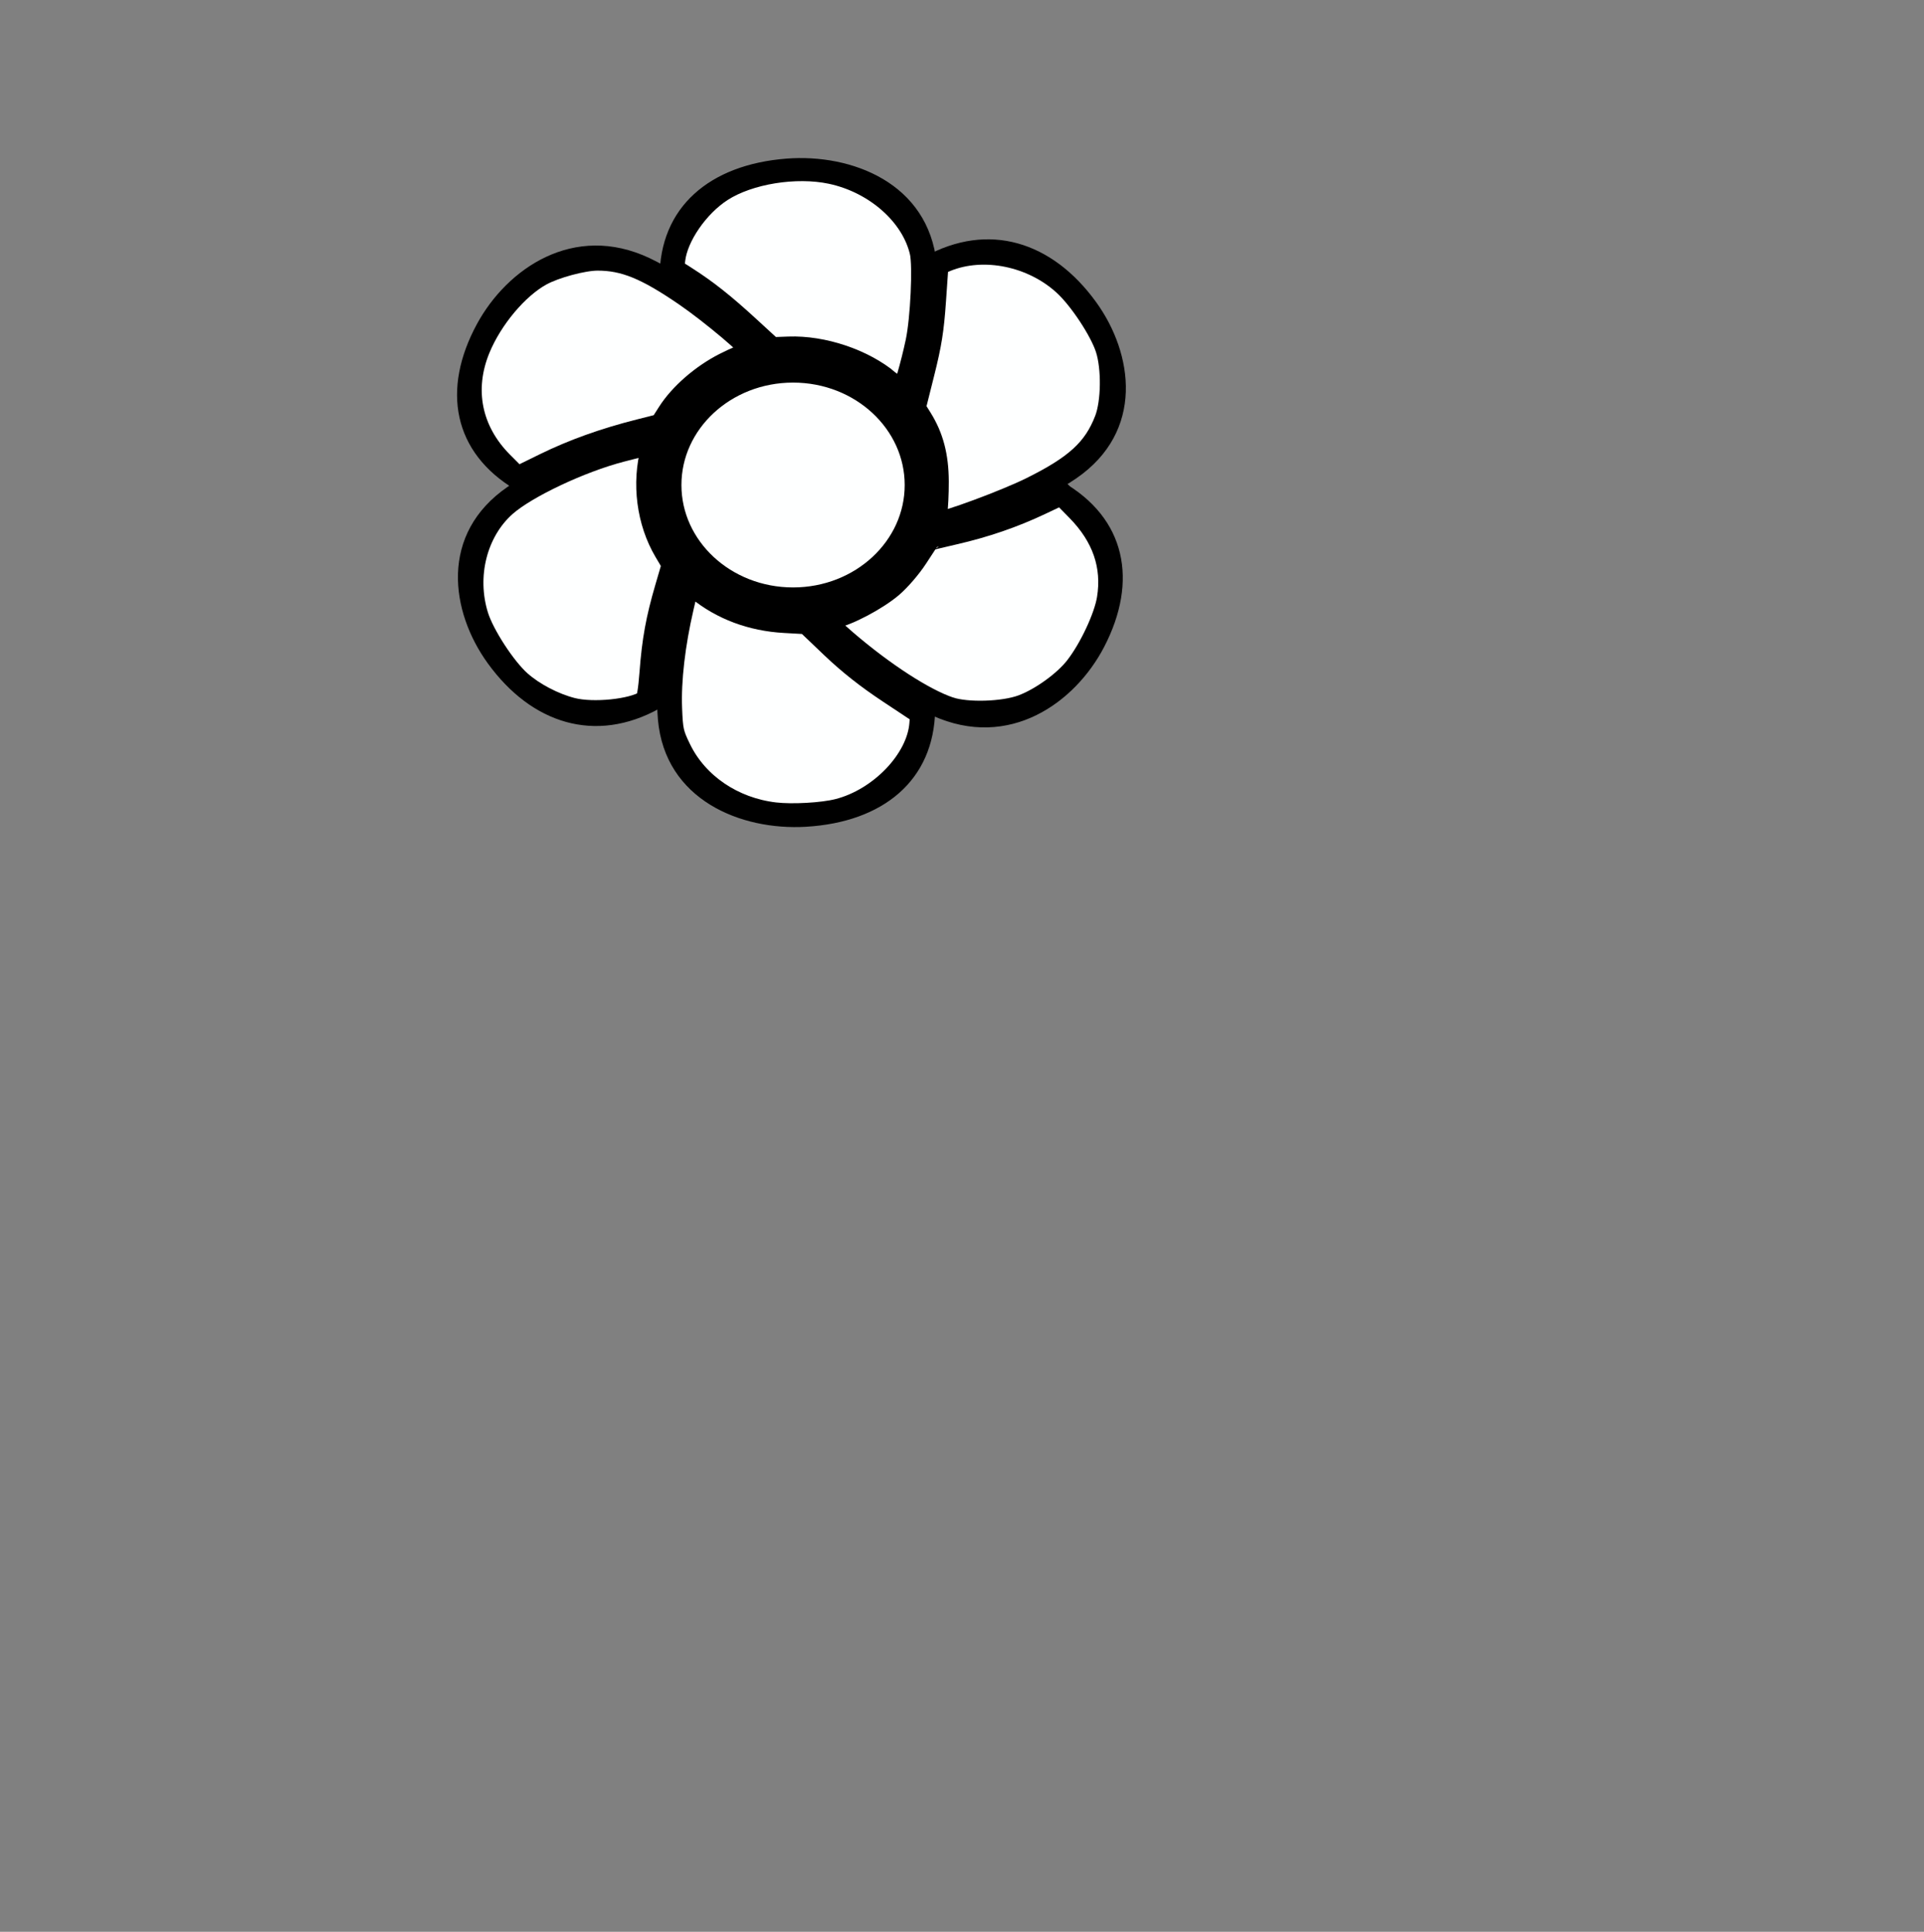 <?xml version="1.0" encoding="UTF-8" standalone="no"?>
<svg
   xmlns:osb="http://www.openswatchbook.org/uri/2009/osb"
   xmlns:dc="http://purl.org/dc/elements/1.1/"
   xmlns:cc="http://creativecommons.org/ns#"
   xmlns:rdf="http://www.w3.org/1999/02/22-rdf-syntax-ns#"
   xmlns:svg="http://www.w3.org/2000/svg"
   xmlns="http://www.w3.org/2000/svg"
   version="1.1"
   id="svg869"
   width="575.36"
   height="577.6"
   viewBox="0 0 575.36 577.6">
  <rect x="0" y="0" width="575.36" height="577.6" fill="#808080" stroke="none"/>
  <defs
     id="defs873">
    <linearGradient
       id="linearGradient1040"
       osb:paint="solid">
      <stop
         style="stop-color:#51ffff;stop-opacity:1;"
         offset="0"
         id="stop1038" />
    </linearGradient>
  </defs>
  <g
     id="g877">
    <path
       style="color:#000000;font-style:normal;font-variant:normal;font-weight:normal;font-stretch:normal;font-size:medium;line-height:normal;font-family:sans-serif;font-variant-ligatures:normal;font-variant-position:normal;font-variant-caps:normal;font-variant-numeric:normal;font-variant-alternates:normal;font-variant-east-asian:normal;font-feature-settings:normal;font-variation-settings:normal;text-indent:0;text-align:start;text-decoration:none;text-decoration-line:none;text-decoration-style:solid;text-decoration-color:#000000;letter-spacing:normal;word-spacing:normal;text-transform:none;writing-mode:lr-tb;direction:ltr;text-orientation:mixed;dominant-baseline:auto;baseline-shift:baseline;text-anchor:start;white-space:normal;shape-padding:0;shape-margin:0;inline-size:0;clip-rule:nonzero;display:inline;overflow:visible;visibility:visible;isolation:auto;mix-blend-mode:normal;color-interpolation:sRGB;color-interpolation-filters:linearRGB;solid-color:#000000;solid-opacity:1;vector-effect:none;fill:#000000;fill-opacity:0;fill-rule:nonzero;stroke:none;stroke-width:10.943;stroke-linecap:butt;stroke-linejoin:miter;stroke-miterlimit:4;stroke-dasharray:none;stroke-dashoffset:0;stroke-opacity:1;color-rendering:auto;image-rendering:auto;shape-rendering:auto;text-rendering:auto;enable-background:accumulate;stop-color:#000000"
       d="m 384.137,78.056 c 0,34.458 -42.747,62.391 -95.478,62.391 -52.731,0 -95.478,-27.934 -95.478,-62.391 0,-34.458 42.747,-62.391 95.478,-62.391 52.731,0 95.478,27.934 95.478,62.391 z"
       id="path897" />
    <path
       style="color:#000000;font-style:normal;font-variant:normal;font-weight:normal;font-stretch:normal;font-size:medium;line-height:normal;font-family:sans-serif;font-variant-ligatures:normal;font-variant-position:normal;font-variant-caps:normal;font-variant-numeric:normal;font-variant-alternates:normal;font-variant-east-asian:normal;font-feature-settings:normal;font-variation-settings:normal;text-indent:0;text-align:start;text-decoration:none;text-decoration-line:none;text-decoration-style:solid;text-decoration-color:#000000;letter-spacing:normal;word-spacing:normal;text-transform:none;writing-mode:lr-tb;direction:ltr;text-orientation:mixed;dominant-baseline:auto;baseline-shift:baseline;text-anchor:start;white-space:normal;shape-padding:0;shape-margin:0;inline-size:0;clip-rule:nonzero;display:inline;overflow:visible;visibility:visible;isolation:auto;mix-blend-mode:normal;color-interpolation:sRGB;color-interpolation-filters:linearRGB;solid-color:#000000;solid-opacity:1;vector-effect:none;fill:#000000;fill-opacity:0;fill-rule:nonzero;stroke:none;stroke-width:10.274;stroke-linecap:butt;stroke-linejoin:miter;stroke-miterlimit:4;stroke-dasharray:none;stroke-dashoffset:0;stroke-opacity:1;color-rendering:auto;image-rendering:auto;shape-rendering:auto;text-rendering:auto;enable-background:accumulate;stop-color:#000000"
       d="m 389.503,101.652 c 0,49.629 -45.514,89.862 -101.658,89.862 -56.144,0 -101.658,-40.233 -101.658,-89.862 0,-49.629 45.514,-89.862 101.658,-89.862 56.144,0 101.658,40.233 101.658,89.862 z"
       id="path906" />
    <g
       id="g3142"
       transform="matrix(1,0,0,1.016,-187.723,0.599)">
      <path
         style="color:#000000;font-style:normal;font-variant:normal;font-weight:normal;font-stretch:normal;font-size:medium;line-height:normal;font-family:sans-serif;font-variant-ligatures:normal;font-variant-position:normal;font-variant-caps:normal;font-variant-numeric:normal;font-variant-alternates:normal;font-variant-east-asian:normal;font-feature-settings:normal;font-variation-settings:normal;text-indent:0;text-align:start;text-decoration:none;text-decoration-line:none;text-decoration-style:solid;text-decoration-color:#000000;letter-spacing:normal;word-spacing:normal;text-transform:none;writing-mode:lr-tb;direction:ltr;text-orientation:mixed;dominant-baseline:auto;baseline-shift:baseline;text-anchor:start;white-space:normal;shape-padding:0;shape-margin:0;inline-size:0;clip-rule:nonzero;display:inline;overflow:visible;visibility:visible;isolation:auto;mix-blend-mode:normal;color-interpolation:sRGB;color-interpolation-filters:linearRGB;solid-color:#000000;solid-opacity:1;vector-effect:none;fill:#000000;fill-opacity:1;fill-rule:nonzero;stroke:none;stroke-width:0.377;stroke-linecap:butt;stroke-linejoin:miter;stroke-miterlimit:4;stroke-dasharray:none;stroke-dashoffset:0;stroke-opacity:1;color-rendering:auto;image-rendering:auto;shape-rendering:auto;text-rendering:auto;enable-background:accumulate;stop-color:#000000"
         d="m 422.939,46.09 c -23.01,1.744 -38.018,14.295 -37.962,35.085 3.377,2.03 7.043,3.856 9.848,5.431 4.263,2.394 7.576,5.017 12.313,8.763 8.958,7.085 13.274,12.512 17.132,16.097 6.98,-0.115 15.689,0.56 24.044,5.764 4.586,2.856 8.41,6.462 11.698,10.128 2.902,-8.934 5.076,-17.003 6.856,-25.753 1.458,-10.429 1.536,-19.257 0.96,-24.677 -2.515,-23.666 -25.416,-32.315 -44.888,-30.839 z m 1.604,3.21 c 20.799,-2.092 38.549,12.075 39.758,28.392 0.708,9.546 -0.532,22.095 -2.291,29.462 0,0 -2.341,11.586 -3.599,14.564 0,0 -2.011,-1.839 -6.857,-5.415 -5.384,-3.972 -9.774,-5.608 -17.313,-6.64 -5.056,-0.692 -9.045,-0.444 -9.045,-0.444 -4.997,-4.593 -12.48,-12.473 -17.243,-16.181 -5.933,-4.785 -12.909,-9.292 -19.55,-12.995 0.465,-15.923 14.627,-30.848 36.139,-30.744 z"
         id="path908" />
      <path
         style="color:#000000;font-style:normal;font-variant:normal;font-weight:normal;font-stretch:normal;font-size:medium;line-height:normal;font-family:sans-serif;font-variant-ligatures:normal;font-variant-position:normal;font-variant-caps:normal;font-variant-numeric:normal;font-variant-alternates:normal;font-variant-east-asian:normal;font-feature-settings:normal;font-variation-settings:normal;text-indent:0;text-align:start;text-decoration:none;text-decoration-line:none;text-decoration-style:solid;text-decoration-color:#000000;letter-spacing:normal;word-spacing:normal;text-transform:none;writing-mode:lr-tb;direction:ltr;text-orientation:mixed;dominant-baseline:auto;baseline-shift:baseline;text-anchor:start;white-space:normal;shape-padding:0;shape-margin:0;inline-size:0;clip-rule:nonzero;display:inline;overflow:visible;visibility:visible;isolation:auto;mix-blend-mode:normal;color-interpolation:sRGB;color-interpolation-filters:linearRGB;solid-color:#000000;solid-opacity:1;vector-effect:none;fill:#000000;fill-opacity:1;fill-rule:nonzero;stroke:none;stroke-width:0.377;stroke-linecap:butt;stroke-linejoin:miter;stroke-miterlimit:4;stroke-dasharray:none;stroke-dashoffset:0;stroke-opacity:1;color-rendering:auto;image-rendering:auto;shape-rendering:auto;text-rendering:auto;enable-background:accumulate;stop-color:#000000"
         d="m 330.357,94.755 c -10.609,19.237 -7.215,37.836 11.603,48.817 3.623,-1.611 7.214,-3.56 10.123,-4.957 4.421,-2.124 8.546,-3.369 14.44,-5.152 11.146,-3.372 18.337,-3.929 23.619,-5.098 3.592,-5.616 8.814,-12.189 17.941,-16.079 5.01,-2.135 10.293,-3.266 15.347,-3.938 -6.537,-7.047 -12.678,-13.056 -19.642,-19.113 -8.652,-6.691 -16.589,-11.434 -21.792,-13.849 -22.719,-10.548 -42.662,3.091 -51.639,19.37 z m 3.75,0.426 c 9.124,-17.662 31.326,-24.275 46.711,-16.585 9.001,4.499 19.685,12.14 25.412,17.447 0,0 9.23,8.007 11.255,10.587 0,0 -2.727,0.625 -8.524,2.586 -6.441,2.178 -10.243,4.804 -15.168,10.257 -3.303,3.657 -5.191,6.963 -5.191,6.963 -6.797,1.541 -17.88,3.317 -23.754,5.142 -7.466,2.184 -15.233,5.346 -22.096,8.668 -14.142,-8.814 -20.131,-27.999 -8.645,-45.064 z"
         id="path933" />
      <path
         style="color:#000000;font-style:normal;font-variant:normal;font-weight:normal;font-stretch:normal;font-size:medium;line-height:normal;font-family:sans-serif;font-variant-ligatures:normal;font-variant-position:normal;font-variant-caps:normal;font-variant-numeric:normal;font-variant-alternates:normal;font-variant-east-asian:normal;font-feature-settings:normal;font-variation-settings:normal;text-indent:0;text-align:start;text-decoration:none;text-decoration-line:none;text-decoration-style:solid;text-decoration-color:#000000;letter-spacing:normal;word-spacing:normal;text-transform:none;writing-mode:lr-tb;direction:ltr;text-orientation:mixed;dominant-baseline:auto;baseline-shift:baseline;text-anchor:start;white-space:normal;shape-padding:0;shape-margin:0;inline-size:0;clip-rule:nonzero;display:inline;overflow:visible;visibility:visible;isolation:auto;mix-blend-mode:normal;color-interpolation:sRGB;color-interpolation-filters:linearRGB;solid-color:#000000;solid-opacity:1;vector-effect:none;fill:#000000;fill-opacity:1;fill-rule:nonzero;stroke:none;stroke-width:0.377;stroke-linecap:butt;stroke-linejoin:miter;stroke-miterlimit:4;stroke-dasharray:none;stroke-dashoffset:0;stroke-opacity:1;color-rendering:auto;image-rendering:auto;shape-rendering:auto;text-rendering:auto;enable-background:accumulate;stop-color:#000000"
         d="m 428.79,242.715 c 23.038,-1.355 38.269,-13.65 38.588,-34.439 -3.34,-2.087 -6.972,-3.975 -9.748,-5.596 -4.22,-2.465 -7.485,-5.144 -12.153,-8.97 -8.829,-7.235 -13.047,-12.735 -16.839,-16.384 -6.981,-0.003 -15.676,-0.825 -23.936,-6.169 -4.534,-2.933 -8.292,-6.603 -11.513,-10.324 -3.062,8.884 -5.381,16.915 -7.319,25.633 -1.646,10.403 -1.882,19.228 -1.404,24.657 2.089,23.706 24.83,32.74 44.325,31.593 z m -1.546,-3.236 c -20.833,1.74 -38.325,-12.725 -39.24,-29.06 -0.536,-9.557 0.93,-22.082 2.821,-29.42 0,0 2.549,-11.545 3.86,-14.501 0,0 1.978,1.873 6.758,5.53 5.311,4.063 9.671,5.772 17.19,6.931 5.043,0.777 9.036,0.597 9.036,0.597 4.913,4.677 12.253,12.682 16.949,16.47 5.846,4.885 12.739,9.508 19.313,13.323 -0.752,15.912 -15.18,30.596 -36.687,30.129 z"
         id="path935" />
      <path
         style="color:#000000;font-style:normal;font-variant:normal;font-weight:normal;font-stretch:normal;font-size:medium;line-height:normal;font-family:sans-serif;font-variant-ligatures:normal;font-variant-position:normal;font-variant-caps:normal;font-variant-numeric:normal;font-variant-alternates:normal;font-variant-east-asian:normal;font-feature-settings:normal;font-variation-settings:normal;text-indent:0;text-align:start;text-decoration:none;text-decoration-line:none;text-decoration-style:solid;text-decoration-color:#000000;letter-spacing:normal;word-spacing:normal;text-transform:none;writing-mode:lr-tb;direction:ltr;text-orientation:mixed;dominant-baseline:auto;baseline-shift:baseline;text-anchor:start;white-space:normal;shape-padding:0;shape-margin:0;inline-size:0;clip-rule:nonzero;display:inline;overflow:visible;visibility:visible;isolation:auto;mix-blend-mode:normal;color-interpolation:sRGB;color-interpolation-filters:linearRGB;solid-color:#000000;solid-opacity:1;vector-effect:none;fill:#000000;fill-opacity:1;fill-rule:nonzero;stroke:none;stroke-width:0.377;stroke-linecap:butt;stroke-linejoin:miter;stroke-miterlimit:4;stroke-dasharray:none;stroke-dashoffset:0;stroke-opacity:1;color-rendering:auto;image-rendering:auto;shape-rendering:auto;text-rendering:auto;enable-background:accumulate;stop-color:#000000"
         d="m 515.509,88.317 c -13.114,-17.839 -32.194,-23.767 -51.341,-13.326 -0.184,3.761 -0.035,7.655 -0.085,10.723 -0.076,4.664 -0.839,8.669 -1.926,14.394 -2.056,10.827 -4.904,17.05 -6.281,21.979 3.596,5.618 7.328,13.038 6.706,22.433 -0.341,5.157 -1.755,10.07 -3.493,14.576 9.691,-2.108 18.221,-4.374 27.181,-7.301 10.348,-4.029 18.529,-8.38 23.24,-11.558 20.571,-13.879 17.097,-36.825 6,-51.92 z m -2.158,2.909 c 12.329,15.867 8.137,37.384 -6.308,46.525 -8.451,5.348 -20.645,10.615 -28.32,12.868 0,0 -11.856,3.89 -15.232,4.356 0,0 0.691,-2.555 1.566,-8.283 0.972,-6.364 0.286,-10.751 -2.532,-17.398 -1.89,-4.457 -4.113,-7.577 -4.113,-7.577 1.738,-6.36 5.265,-16.384 6.303,-22.112 1.447,-7.217 2.116,-15.143 2.21,-22.395 14.919,-7.583 35.765,-3.53 46.426,14.015 z"
         id="path941" />
      <path
         style="color:#000000;font-style:normal;font-variant:normal;font-weight:normal;font-stretch:normal;font-size:medium;line-height:normal;font-family:sans-serif;font-variant-ligatures:normal;font-variant-position:normal;font-variant-caps:normal;font-variant-numeric:normal;font-variant-alternates:normal;font-variant-east-asian:normal;font-feature-settings:normal;font-variation-settings:normal;text-indent:0;text-align:start;text-decoration:none;text-decoration-line:none;text-decoration-style:solid;text-decoration-color:#000000;letter-spacing:normal;word-spacing:normal;text-transform:none;writing-mode:lr-tb;direction:ltr;text-orientation:mixed;dominant-baseline:auto;baseline-shift:baseline;text-anchor:start;white-space:normal;shape-padding:0;shape-margin:0;inline-size:0;clip-rule:nonzero;display:inline;overflow:visible;visibility:visible;isolation:auto;mix-blend-mode:normal;color-interpolation:sRGB;color-interpolation-filters:linearRGB;solid-color:#000000;solid-opacity:1;vector-effect:none;fill:#000000;fill-opacity:1;fill-rule:nonzero;stroke:none;stroke-width:0.377;stroke-linecap:butt;stroke-linejoin:miter;stroke-miterlimit:4;stroke-dasharray:none;stroke-dashoffset:0;stroke-opacity:1;color-rendering:auto;image-rendering:auto;shape-rendering:auto;text-rendering:auto;enable-background:accumulate;stop-color:#000000"
         d="m 333.565,194.587 c 13.119,17.842 32.2,23.776 51.344,13.34 0.183,-3.761 0.033,-7.655 0.082,-10.723 0.075,-4.664 0.837,-8.669 1.922,-14.394 2.053,-10.826 4.899,-17.049 6.275,-21.978 -3.598,-5.619 -7.331,-13.04 -6.712,-22.436 0.34,-5.157 1.752,-10.07 3.489,-14.575 -9.69,2.105 -18.219,4.37 -27.178,7.295 -10.347,4.026 -18.526,8.375 -23.236,11.552 -20.566,13.874 -17.086,36.821 -5.985,51.919 z m 2.157,-2.909 c -12.333,-15.87 -8.148,-37.386 6.294,-46.525 8.449,-5.346 20.641,-10.61 28.315,-12.861 0,0 11.855,-3.887 15.23,-4.352 0,0 -0.69,2.555 -1.563,8.283 -0.97,6.364 -0.282,10.751 2.537,17.399 1.891,4.458 4.116,7.578 4.116,7.578 -1.736,6.36 -5.26,16.383 -6.296,22.11 -1.445,7.217 -2.111,15.142 -2.204,22.395 -14.916,7.579 -35.764,3.521 -46.429,-14.027 z"
         id="path945" />
      <path
         style="color:#000000;font-style:normal;font-variant:normal;font-weight:normal;font-stretch:normal;font-size:medium;line-height:normal;font-family:sans-serif;font-variant-ligatures:normal;font-variant-position:normal;font-variant-caps:normal;font-variant-numeric:normal;font-variant-alternates:normal;font-variant-east-asian:normal;font-feature-settings:normal;font-variation-settings:normal;text-indent:0;text-align:start;text-decoration:none;text-decoration-line:none;text-decoration-style:solid;text-decoration-color:#000000;letter-spacing:normal;word-spacing:normal;text-transform:none;writing-mode:lr-tb;direction:ltr;text-orientation:mixed;dominant-baseline:auto;baseline-shift:baseline;text-anchor:start;white-space:normal;shape-padding:0;shape-margin:0;inline-size:0;clip-rule:nonzero;display:inline;overflow:visible;visibility:visible;isolation:auto;mix-blend-mode:normal;color-interpolation:sRGB;color-interpolation-filters:linearRGB;solid-color:#000000;solid-opacity:1;vector-effect:none;fill:#000000;fill-opacity:1;fill-rule:nonzero;stroke:none;stroke-width:0.377;stroke-linecap:butt;stroke-linejoin:miter;stroke-miterlimit:4;stroke-dasharray:none;stroke-dashoffset:0;stroke-opacity:1;color-rendering:auto;image-rendering:auto;shape-rendering:auto;text-rendering:auto;enable-background:accumulate;stop-color:#000000"
         d="m 517.905,189.802 c 10.255,-19.41 6.521,-37.95 -12.495,-48.616 -3.593,1.671 -7.148,3.68 -10.031,5.125 -4.381,2.197 -8.483,3.511 -14.343,5.392 -11.083,3.557 -18.262,4.233 -23.522,5.49 -3.489,5.675 -8.59,12.333 -17.645,16.374 -4.97,2.218 -10.232,3.437 -15.273,4.193 6.665,6.937 12.915,12.843 19.989,18.783 8.773,6.546 16.796,11.156 22.042,13.485 22.909,10.168 42.599,-3.8 51.277,-20.226 z m -3.757,-0.363 c -8.799,17.811 -30.877,24.792 -46.401,17.36 -9.082,-4.349 -19.904,-11.81 -25.727,-17.021 0,0 -9.376,-7.852 -11.447,-10.398 0,0 2.715,-0.671 8.476,-2.727 6.4,-2.285 10.154,-4.974 14.978,-10.508 3.235,-3.711 5.063,-7.049 5.063,-7.049 6.768,-1.654 17.817,-3.614 23.656,-5.536 7.425,-2.308 15.133,-5.599 21.934,-9.034 14.302,8.577 20.64,27.659 9.469,44.913 z"
         id="path947" />
      <ellipse
         style="fill:#feffff;fill-opacity:1;fill-rule:nonzero;stroke:#000000;stroke-width:10;stroke-miterlimit:4;stroke-dasharray:none;stroke-opacity:1;paint-order:stroke fill markers"
         id="path881"
         cx="424.882"
         cy="142.143"
         rx="38.383"
         ry="35.141" />
      <path
         style="fill:#feffff;fill-opacity:1;fill-rule:nonzero;stroke:#000000;stroke-width:6.633;stroke-miterlimit:4;stroke-dasharray:none;stroke-opacity:1;paint-order:stroke fill markers"
         d="m 358.785,208.05 c -5.471,-1.383 -11.507,-4.498 -15.521,-8.009 -4.568,-3.996 -11.001,-13.732 -12.779,-19.34 -3.734,-11.778 -0.386,-24.868 8.309,-32.493 6.235,-5.468 22.562,-13.061 34.754,-16.163 9.237,-2.35 9.662,-2.37 9.123,-0.424 -2.775,10.025 -1.285,21.347 3.953,30.046 l 2.318,3.849 -2.056,6.916 c -2.725,9.168 -3.881,15.425 -4.61,24.964 -0.396,5.186 -0.901,8.092 -1.468,8.46 -4.031,2.616 -15.741,3.782 -22.023,2.194 z"
         id="path2987" />
      <path
         style="fill:#feffff;fill-opacity:1;fill-rule:nonzero;stroke:#000000;stroke-width:6.633;stroke-miterlimit:4;stroke-dasharray:none;stroke-opacity:1;paint-order:stroke fill markers"
         d="m 337.904,135.577 c -9.447,-9.338 -11.942,-21.558 -6.87,-33.64 3.725,-8.874 11.418,-17.894 18.541,-21.739 4.153,-2.242 12.537,-4.463 16.845,-4.463 7.955,0 14.483,2.613 26.128,10.46 7.809,5.262 20.232,15.567 20.232,16.783 0,0.339 -0.567,0.617 -1.259,0.617 -0.693,0 -3.921,1.333 -7.175,2.961 -6.765,3.386 -13.238,8.941 -16.758,14.379 l -2.308,3.565 -6.316,1.571 c -10.636,2.647 -19.864,5.903 -28.4,10.023 l -8.154,3.935 z"
         id="path2989" />
      <path
         style="fill:#feffff;fill-opacity:1;fill-rule:nonzero;stroke:#000000;stroke-width:6.633;stroke-miterlimit:4;stroke-dasharray:none;stroke-opacity:1;paint-order:stroke fill markers"
         d="m 467.663,150.526 c 0.278,-1.551 0.491,-5.804 0.474,-9.452 -0.035,-7.465 -1.549,-13.113 -4.954,-18.482 l -1.954,-3.081 2.661,-10.445 c 2.147,-8.429 2.807,-12.52 3.42,-21.198 l 0.759,-10.754 2.656,-1.063 c 11.192,-4.478 25.829,-1.505 35.352,7.181 4.639,4.232 10.803,13.445 12.54,18.746 1.88,5.737 1.741,15.841 -0.29,21.015 -3.396,8.652 -8.904,13.631 -22.299,20.159 -7.573,3.69 -25.408,10.195 -27.954,10.195 -0.715,0 -0.805,-0.619 -0.411,-2.819 z"
         id="path2993" />
      <path
         style="fill:#feffff;fill-opacity:1;fill-rule:nonzero;stroke:#000000;stroke-width:6.633;stroke-miterlimit:4;stroke-dasharray:none;stroke-opacity:1;paint-order:stroke fill markers"
         d="m 471.709,207.828 c -7.581,-2.496 -19.661,-10.188 -30.905,-19.679 -3.74,-3.157 -6.657,-5.972 -6.482,-6.255 0.175,-0.283 1.444,-0.695 2.82,-0.916 3.905,-0.626 12.734,-5.207 17.205,-8.928 2.325,-1.935 5.535,-5.59 7.513,-8.554 1.9,-2.847 3.505,-5.231 3.566,-5.298 0.061,-0.067 3.502,-0.887 7.646,-1.823 9.286,-2.096 17.71,-4.944 25.857,-8.741 l 6.218,-2.898 4.78,4.802 c 7.679,7.715 10.72,16.404 9.128,26.085 -0.9,5.47 -5.351,14.807 -9.631,20.203 -3.458,4.36 -10.506,9.349 -16.048,11.361 -5.626,2.042 -16.437,2.362 -21.665,0.641 z"
         id="path2995" />
      <path
         style="fill:#feffff;fill-opacity:1;fill-rule:nonzero;stroke:#000000;stroke-width:6.633;stroke-miterlimit:4;stroke-dasharray:none;stroke-opacity:1;paint-order:stroke fill markers"
         d="m 419.413,238.852 c -12.485,-1.451 -23.21,-8.631 -28.312,-18.954 -2.25,-4.553 -2.458,-5.474 -2.718,-12.027 -0.326,-8.226 0.926,-18.862 3.51,-29.815 l 1.76,-7.462 2.764,2.226 c 7.108,5.726 16.016,9.008 25.928,9.554 l 6.583,0.363 7.481,7.028 c 5.119,4.809 10.531,9.017 17.143,13.33 l 9.662,6.302 -0.236,3.057 c -0.821,10.626 -12.099,22.219 -24.661,25.35 -4.632,1.155 -13.674,1.656 -18.905,1.048 z"
         id="path2997" />
    </g>
    <path
       style="fill:#feffff;fill-opacity:1;fill-rule:nonzero;stroke:#000000;stroke-width:6.633;stroke-miterlimit:4;stroke-dasharray:none;stroke-opacity:1;paint-order:stroke fill markers"
       d="m 265.789,113.996 c -7.624,-6.379 -19.686,-10.428 -29.935,-10.051 l -5.061,0.186 -6.879,-6.32 C 216.493,90.995 211.317,86.896 205.181,82.978 l -3.892,-2.486 0.322,-2.861 c 0.781,-6.928 7.043,-16.021 14.21,-20.634 8.191,-5.272 22.16,-7.533 32.721,-5.296 13.225,2.802 24.314,12.604 26.831,23.719 0.931,4.112 0.188,19.978 -1.255,26.771 -1.456,6.859 -3.781,14.934 -4.286,14.891 -0.217,-0.019 -2.037,-1.408 -4.044,-3.086 z"
       id="path3192" />
  </g>
</svg>
